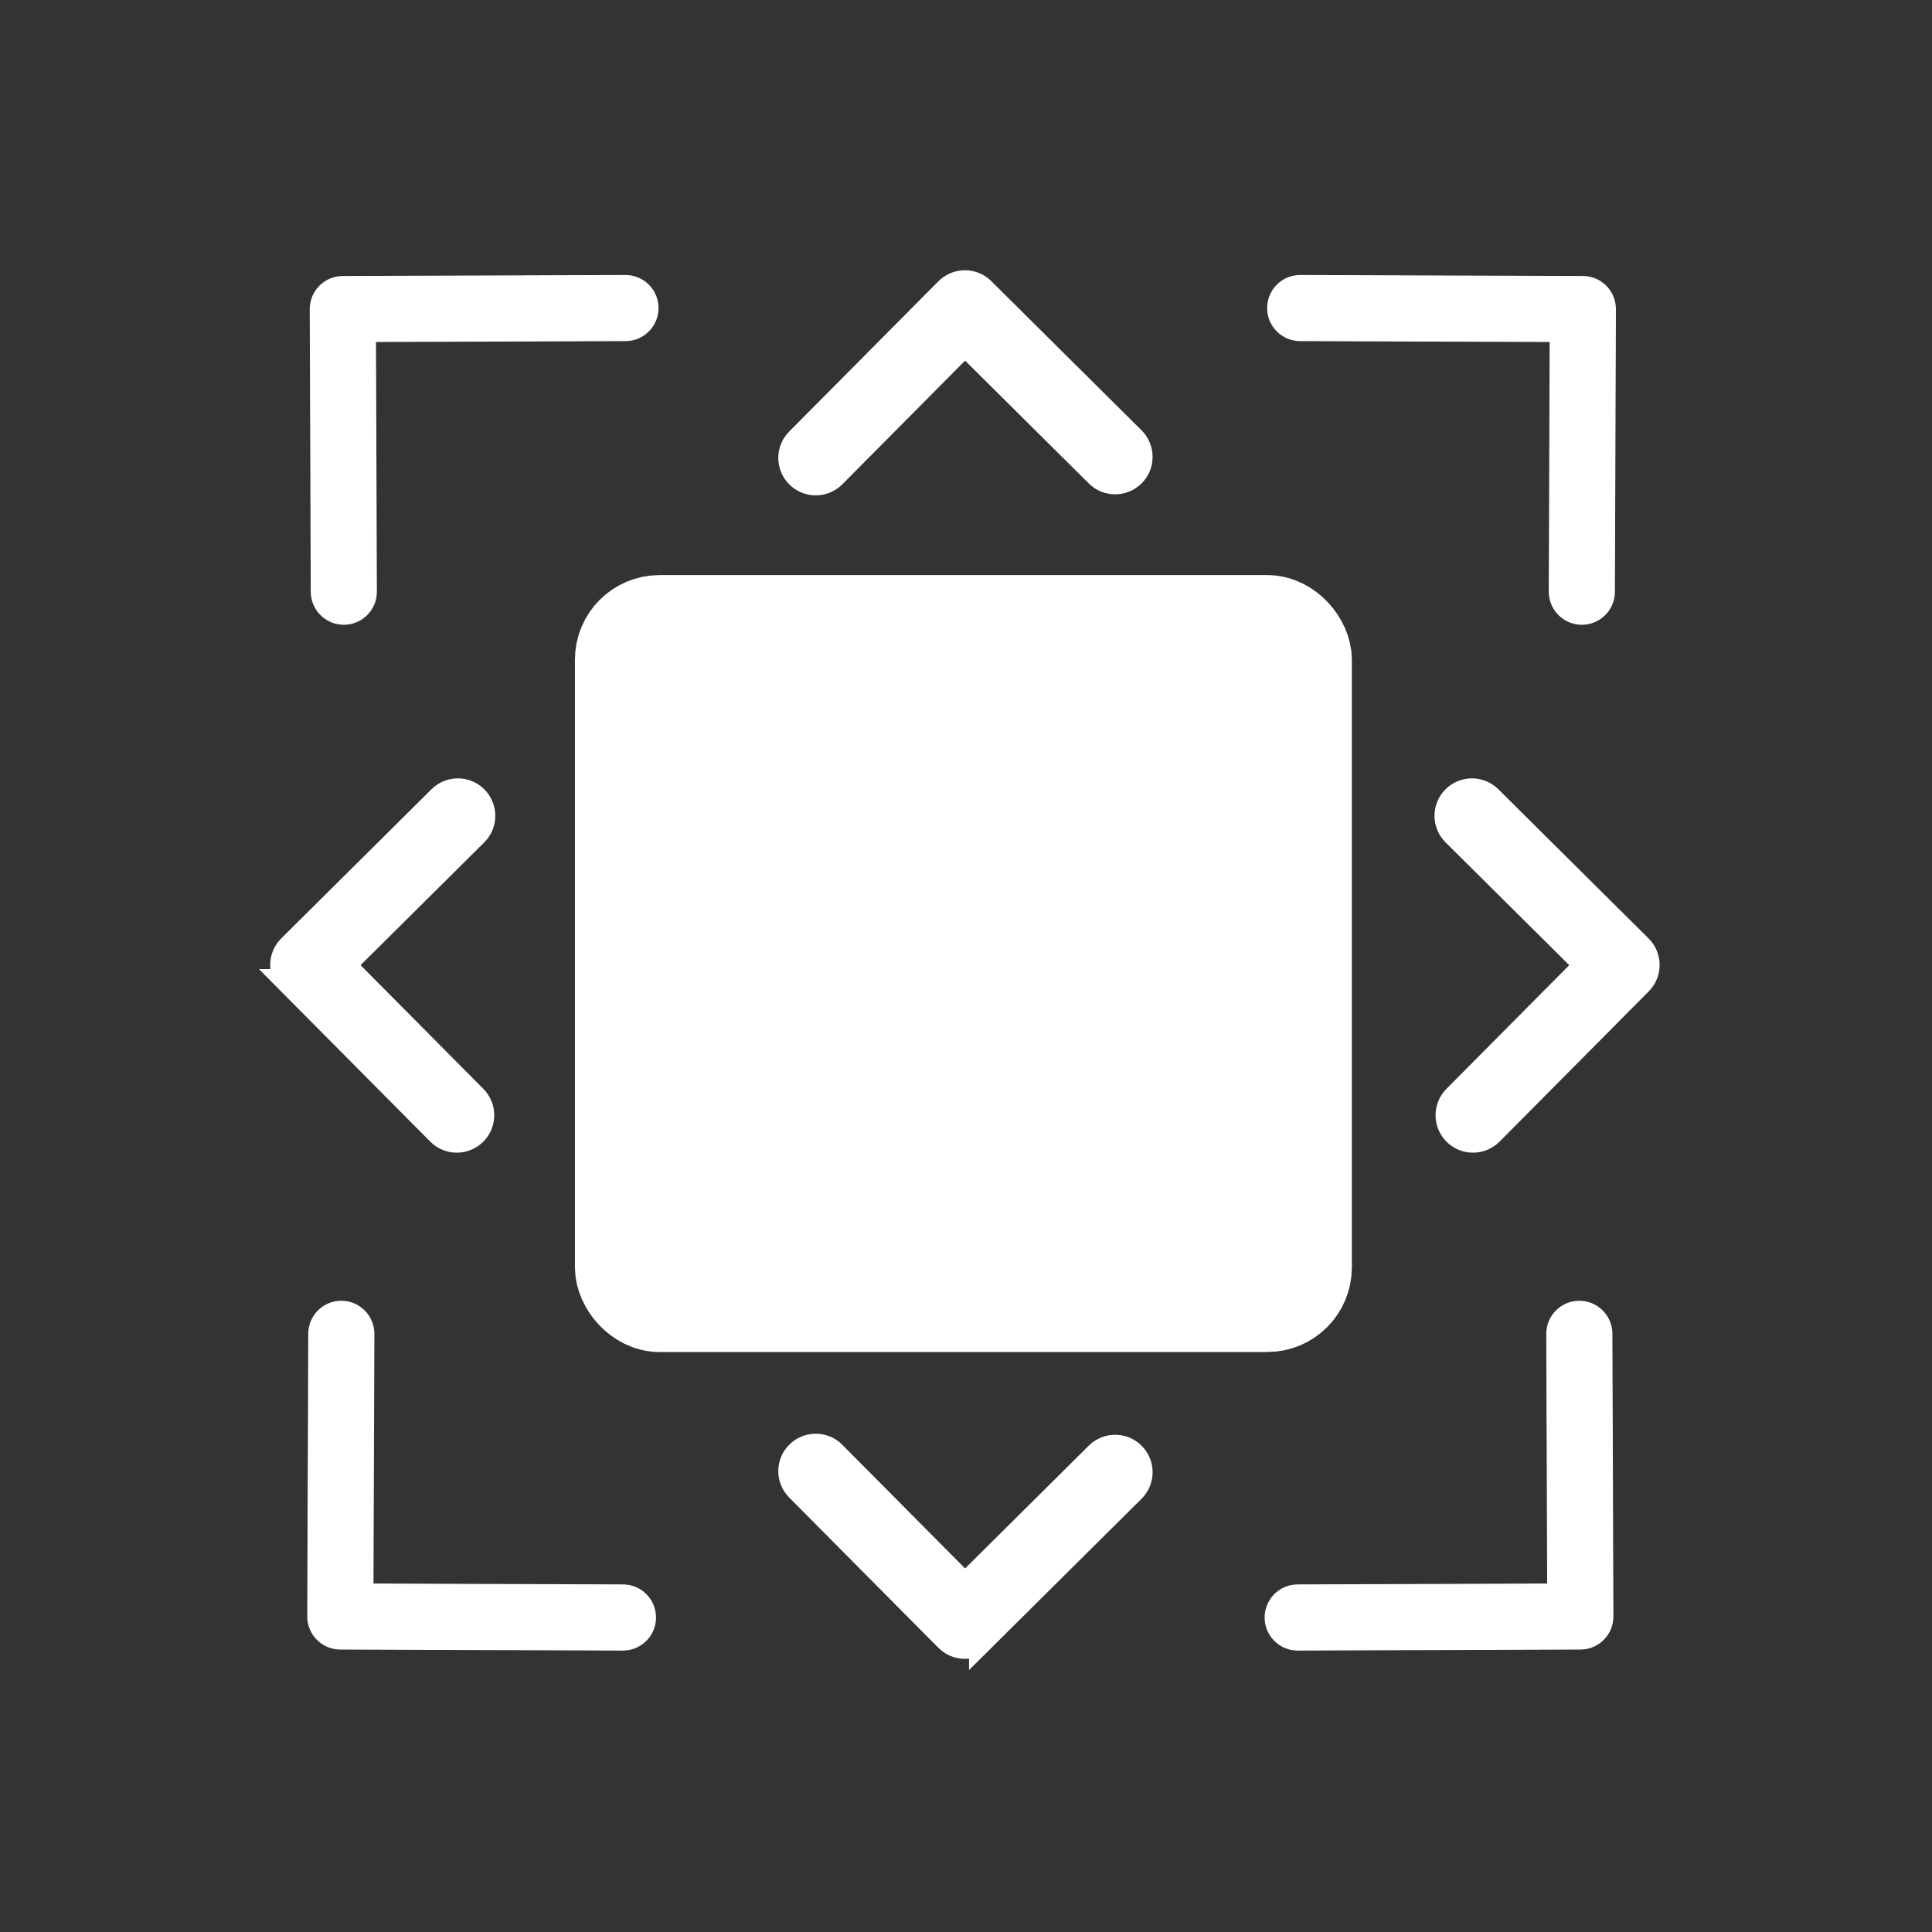 <?xml version="1.0" encoding="UTF-8" standalone="no"?>
<!-- Created with Inkscape (http://www.inkscape.org/) -->

<svg
   xmlns:dc="http://purl.org/dc/elements/1.1/"
   xmlns:cc="http://creativecommons.org/ns#"
   xmlns:rdf="http://www.w3.org/1999/02/22-rdf-syntax-ns#"
   xmlns:svg="http://www.w3.org/2000/svg"
   xmlns="http://www.w3.org/2000/svg"
   xmlns:sodipodi="http://sodipodi.sourceforge.net/DTD/sodipodi-0.dtd"
   xmlns:inkscape="http://www.inkscape.org/namespaces/inkscape"
   width="22"
   height="22"
   id="svg3869"
   version="1.1"
   inkscape:version="0.91 r13725"
   sodipodi:docname="zoom-draw.svg">
  <rect width="100%" height="100%" fill="#333333" stroke="none"/>
  <defs
     id="defs3871">
    <linearGradient
       id="linearGradient3257">
      <stop
         offset="0"
         style="stop-color:#a50000;stop-opacity:1"
         id="stop3259" />
      <stop
         offset="1"
         style="stop-color:#e73800;stop-opacity:1"
         id="stop3261" />
    </linearGradient>
    <clipPath
       clipPathUnits="userSpaceOnUse"
       id="clipPath4210">
      <rect
         y="1024.362"
         x="-7"
         height="34"
         width="34"
         id="rect4212"
         style="opacity:1;fill:#0000ff;fill-opacity:0.514;stroke:none;stroke-opacity:1" />
    </clipPath>
    <clipPath
       clipPathUnits="userSpaceOnUse"
       id="clipPath4160">
      <rect
         style="opacity:1;fill:#aade87;fill-opacity:0.472;stroke:none;stroke-opacity:1"
         id="rect4162"
         width="32"
         height="32"
         x="-6"
         y="1028.362" />
    </clipPath>
    <clipPath
       id="clipPath4210-4"
       clipPathUnits="userSpaceOnUse">
      <rect
         style="opacity:1;fill:#0000ff;fill-opacity:0.514;stroke:none;stroke-opacity:1"
         id="rect4212-2"
         width="34"
         height="34"
         x="-7"
         y="1024.362" />
    </clipPath>
    <clipPath
       id="clipPath4160-2"
       clipPathUnits="userSpaceOnUse">
      <rect
         y="1028.362"
         x="-6"
         height="32"
         width="32"
         id="rect4162-7"
         style="opacity:1;fill:#aade87;fill-opacity:0.472;stroke:none;stroke-opacity:1" />
    </clipPath>
  </defs>
  <sodipodi:namedview
     id="base"
     pagecolor="#ffffff"
     bordercolor="#666666"
     borderopacity="1.0"
     inkscape:pageopacity="0.0"
     inkscape:pageshadow="2"
     inkscape:zoom="15.999999"
     inkscape:cx="4.1536772"
     inkscape:cy="12.241284"
     inkscape:document-units="px"
     inkscape:current-layer="layer1-0"
     showgrid="false"
     fit-margin-top="0"
     fit-margin-left="0"
     fit-margin-right="0"
     fit-margin-bottom="0"
     inkscape:window-width="1366"
     inkscape:window-height="633"
     inkscape:window-x="0"
     inkscape:window-y="33"
     inkscape:window-maximized="1"
     inkscape:showpageshadow="false"
     inkscape:object-nodes="true"
     inkscape:snap-bbox="true"
     showguides="false">
    <inkscape:grid
       type="xygrid"
       id="grid4132" />
    <sodipodi:guide
       position="4,18"
       orientation="18,0"
       id="guide4138" />
    <sodipodi:guide
       position="5,3"
       orientation="0,18"
       id="guide4140" />
    <sodipodi:guide
       position="20,2"
       orientation="-18,0"
       id="guide4142" />
    <sodipodi:guide
       position="2,21"
       orientation="0,-18"
       id="guide4144" />
    <sodipodi:guide
       position="3,19"
       orientation="16,0"
       id="guide4146" />
    <sodipodi:guide
       position="2,4"
       orientation="0,16"
       id="guide4148" />
    <sodipodi:guide
       position="21,20"
       orientation="-16,0"
       id="guide4150" />
    <sodipodi:guide
       position="2,20"
       orientation="0,-16"
       id="guide4152" />
  </sodipodi:namedview>
  <g
     inkscape:label="Capa 1"
     inkscape:groupmode="layer"
     id="layer1"
     transform="translate(-326,-534.362)">
    <g
       transform="translate(-217.571,-209.571)"
       id="layer1-0"
       inkscape:label="Capa 1">
      <g
         id="g4190"
         transform="matrix(0.983,0,0,0.983,8.415,13.788)"
         style="fill:#ffffff;fill-opacity:1;stroke:#ffffff;stroke-opacity:1">
        <rect
           ry="0.48"
           y="749.934"
           x="551.571"
           height="8"
           width="8"
           id="rect4159"
           style="opacity:1;fill:#ffffff;fill-opacity:1;fill-rule:evenodd;stroke:#ffffff;stroke-width:1;stroke-linecap:round;stroke-linejoin:round;stroke-miterlimit:4;stroke-dasharray:none;stroke-dashoffset:0;stroke-opacity:1" />
        <g
           style="stroke:#ffffff;stroke-width:0.3;stroke-miterlimit:4;stroke-dasharray:none;stroke-opacity:1;fill:#ffffff;fill-opacity:1"
           id="g4379">
          <g
             style="stroke:#ffffff;stroke-width:1.2;stroke-miterlimit:4;stroke-dasharray:none;stroke-opacity:1;fill:#ffffff;fill-opacity:1"
             transform="matrix(0.25,0,0,0.25,471.076,611.01)"
             id="layer1-6"
             inkscape:label="Capa 1">
            <g
               style="stroke:#ffffff;stroke-width:1.109;stroke-miterlimit:4;stroke-dasharray:none;stroke-opacity:1;fill:#ffffff;fill-opacity:1"
               inkscape:label="Capa 1"
               id="layer1-9"
               transform="matrix(-1.082,0,0,-1.082,349.792,1672.037)">
              <g
                 transform="matrix(1.1827033e-4,0.033,-0.033,1.1827033e-4,18.269,1034.35)"
                 id="g3"
                 style="fill:#ffffff;fill-opacity:1;stroke:#ffffff;stroke-width:33.888;stroke-miterlimit:4;stroke-dasharray:none;stroke-opacity:1">
                <path
                   inkscape:connector-curvature="0"
                   id="path5"
                   d="M 345.441,248.292 151.154,442.573 c -12.359,12.365 -32.397,12.365 -44.75,0 -12.354,-12.354 -12.354,-32.391 0,-44.744 L 278.318,225.92 106.409,54.017 c -12.354,-12.359 -12.354,-32.394 0,-44.748 12.354,-12.359 32.391,-12.359 44.75,0 l 194.287,194.284 c 6.177,6.18 9.262,14.271 9.262,22.366 0,8.099 -3.091,16.196 -9.267,22.373 z"
                   style="fill:#ffffff;fill-opacity:1;stroke:#ffffff;stroke-width:33.888;stroke-miterlimit:4;stroke-dasharray:none;stroke-opacity:1" />
              </g>
            </g>
          </g>
          <g
             style="stroke:#ffffff;stroke-width:1.2;stroke-miterlimit:4;stroke-dasharray:none;stroke-opacity:1;fill:#ffffff;fill-opacity:1"
             transform="matrix(0.25,0,0,-0.25,471.076,896.881)"
             id="layer1-6-0"
             inkscape:label="Capa 1">
            <g
               style="stroke:#ffffff;stroke-width:1.109;stroke-miterlimit:4;stroke-dasharray:none;stroke-opacity:1;fill:#ffffff;fill-opacity:1"
               inkscape:label="Capa 1"
               id="layer1-9-1"
               transform="matrix(-1.082,0,0,-1.082,349.792,1672.037)">
              <g
                 transform="matrix(1.1827033e-4,0.033,-0.033,1.1827033e-4,18.269,1034.35)"
                 id="g3-3"
                 style="fill:#ffffff;fill-opacity:1;stroke:#ffffff;stroke-width:33.888;stroke-miterlimit:4;stroke-dasharray:none;stroke-opacity:1">
                <path
                   inkscape:connector-curvature="0"
                   id="path5-1"
                   d="M 345.441,248.292 151.154,442.573 c -12.359,12.365 -32.397,12.365 -44.75,0 -12.354,-12.354 -12.354,-32.391 0,-44.744 L 278.318,225.92 106.409,54.017 c -12.354,-12.359 -12.354,-32.394 0,-44.748 12.354,-12.359 32.391,-12.359 44.75,0 l 194.287,194.284 c 6.177,6.18 9.262,14.271 9.262,22.366 0,8.099 -3.091,16.196 -9.267,22.373 z"
                   style="fill:#ffffff;fill-opacity:1;stroke:#ffffff;stroke-width:33.888;stroke-miterlimit:4;stroke-dasharray:none;stroke-opacity:1" />
              </g>
            </g>
          </g>
          <g
             style="stroke:#ffffff;stroke-width:1.2;stroke-miterlimit:4;stroke-dasharray:none;stroke-opacity:1;fill:#ffffff;fill-opacity:1"
             transform="matrix(0,0.25,0.25,0,412.648,669.438)"
             id="layer1-6-0-3"
             inkscape:label="Capa 1">
            <g
               style="stroke:#ffffff;stroke-width:1.109;stroke-miterlimit:4;stroke-dasharray:none;stroke-opacity:1;fill:#ffffff;fill-opacity:1"
               inkscape:label="Capa 1"
               id="layer1-9-1-4"
               transform="matrix(-1.082,0,0,-1.082,349.792,1672.037)">
              <g
                 transform="matrix(1.1827033e-4,0.033,-0.033,1.1827033e-4,18.269,1034.35)"
                 id="g3-3-8"
                 style="fill:#ffffff;fill-opacity:1;stroke:#ffffff;stroke-width:33.888;stroke-miterlimit:4;stroke-dasharray:none;stroke-opacity:1">
                <path
                   inkscape:connector-curvature="0"
                   id="path5-1-5"
                   d="M 345.441,248.292 151.154,442.573 c -12.359,12.365 -32.397,12.365 -44.75,0 -12.354,-12.354 -12.354,-32.391 0,-44.744 L 278.318,225.92 106.409,54.017 c -12.354,-12.359 -12.354,-32.394 0,-44.748 12.354,-12.359 32.391,-12.359 44.75,0 l 194.287,194.284 c 6.177,6.18 9.262,14.271 9.262,22.366 0,8.099 -3.091,16.196 -9.267,22.373 z"
                   style="fill:#ffffff;fill-opacity:1;stroke:#ffffff;stroke-width:33.888;stroke-miterlimit:4;stroke-dasharray:none;stroke-opacity:1" />
              </g>
            </g>
          </g>
          <g
             style="stroke:#ffffff;stroke-width:1.2;stroke-miterlimit:4;stroke-dasharray:none;stroke-opacity:1;fill:#ffffff;fill-opacity:1"
             transform="matrix(0,0.25,-0.25,0,698.529,669.438)"
             id="layer1-6-0-3-2"
             inkscape:label="Capa 1">
            <g
               style="stroke:#ffffff;stroke-width:1.109;stroke-miterlimit:4;stroke-dasharray:none;stroke-opacity:1;fill:#ffffff;fill-opacity:1"
               inkscape:label="Capa 1"
               id="layer1-9-1-4-2"
               transform="matrix(-1.082,0,0,-1.082,349.792,1672.037)">
              <g
                 transform="matrix(1.1827033e-4,0.033,-0.033,1.1827033e-4,18.269,1034.35)"
                 id="g3-3-8-6"
                 style="fill:#ffffff;fill-opacity:1;stroke:#ffffff;stroke-width:33.888;stroke-miterlimit:4;stroke-dasharray:none;stroke-opacity:1">
                <path
                   inkscape:connector-curvature="0"
                   id="path5-1-5-8"
                   d="M 345.441,248.292 151.154,442.573 c -12.359,12.365 -32.397,12.365 -44.75,0 -12.354,-12.354 -12.354,-32.391 0,-44.744 L 278.318,225.92 106.409,54.017 c -12.354,-12.359 -12.354,-32.394 0,-44.748 12.354,-12.359 32.391,-12.359 44.75,0 l 194.287,194.284 c 6.177,6.18 9.262,14.271 9.262,22.366 0,8.099 -3.091,16.196 -9.267,22.373 z"
                   style="fill:#ffffff;fill-opacity:1;stroke:#ffffff;stroke-width:33.888;stroke-miterlimit:4;stroke-dasharray:none;stroke-opacity:1" />
              </g>
            </g>
          </g>
        </g>
        <g
           id="g4313"
           style="fill:#ffffff;fill-opacity:1;stroke:#ffffff;stroke-opacity:1">
          <g
             transform="matrix(0.236,-0.236,0.236,0.236,340.854,698.384)"
             id="layer1-6-0-3-2-4"
             inkscape:label="Capa 1"
             style="fill:#ffffff;fill-opacity:1;stroke:#ffffff;stroke-opacity:1">
            <g
               inkscape:label="Capa 1"
               id="layer1-9-1-4-2-1"
               transform="matrix(-1.082,0,0,-1.082,349.792,1672.037)"
               style="fill:#ffffff;fill-opacity:1;stroke:#ffffff;stroke-opacity:1">
              <g
                 transform="matrix(1.1827033e-4,0.033,-0.033,1.1827033e-4,18.269,1034.35)"
                 id="g3-3-8-6-6"
                 style="fill:#ffffff;fill-opacity:1;stroke:#ffffff;stroke-opacity:1">
                <path
                   inkscape:connector-curvature="0"
                   id="path5-1-5-8-0"
                   d="M 345.441,248.292 151.154,442.573 c -12.359,12.365 -32.397,12.365 -44.75,0 -12.354,-12.354 -12.354,-32.391 0,-44.744 L 278.318,225.92 106.409,54.017 c -12.354,-12.359 -12.354,-32.394 0,-44.748 12.354,-12.359 32.391,-12.359 44.75,0 l 194.287,194.284 c 6.177,6.18 9.262,14.271 9.262,22.366 0,8.099 -3.091,16.196 -9.267,22.373 z"
                   style="fill:#ffffff;fill-opacity:1;stroke:#ffffff;stroke-opacity:1" />
              </g>
            </g>
          </g>
          <g
             transform="matrix(-0.236,-0.236,-0.236,0.236,770.275,698.384)"
             id="layer1-6-0-3-2-4-5"
             inkscape:label="Capa 1"
             style="fill:#ffffff;fill-opacity:1;stroke:#ffffff;stroke-opacity:1">
            <g
               inkscape:label="Capa 1"
               id="layer1-9-1-4-2-1-0"
               transform="matrix(-1.082,0,0,-1.082,349.792,1672.037)"
               style="fill:#ffffff;fill-opacity:1;stroke:#ffffff;stroke-opacity:1">
              <g
                 transform="matrix(1.1827033e-4,0.033,-0.033,1.1827033e-4,18.269,1034.35)"
                 id="g3-3-8-6-6-7"
                 style="fill:#ffffff;fill-opacity:1;stroke:#ffffff;stroke-opacity:1">
                <path
                   inkscape:connector-curvature="0"
                   id="path5-1-5-8-0-4"
                   d="M 345.441,248.292 151.154,442.573 c -12.359,12.365 -32.397,12.365 -44.75,0 -12.354,-12.354 -12.354,-32.391 0,-44.744 L 278.318,225.92 106.409,54.017 c -12.354,-12.359 -12.354,-32.394 0,-44.748 12.354,-12.359 32.391,-12.359 44.75,0 l 194.287,194.284 c 6.177,6.18 9.262,14.271 9.262,22.366 0,8.099 -3.091,16.196 -9.267,22.373 z"
                   style="fill:#ffffff;fill-opacity:1;stroke:#ffffff;stroke-opacity:1" />
              </g>
            </g>
          </g>
        </g>
        <g
           id="g4313-9"
           transform="matrix(1,0,0,-1,-0.029,1507.85)"
           style="fill:#ffffff;fill-opacity:1;stroke:#ffffff;stroke-opacity:1">
          <g
             transform="matrix(0.236,-0.236,0.236,0.236,340.854,698.384)"
             id="layer1-6-0-3-2-4-9"
             inkscape:label="Capa 1"
             style="fill:#ffffff;fill-opacity:1;stroke:#ffffff;stroke-opacity:1">
            <g
               inkscape:label="Capa 1"
               id="layer1-9-1-4-2-1-7"
               transform="matrix(-1.082,0,0,-1.082,349.792,1672.037)"
               style="fill:#ffffff;fill-opacity:1;stroke:#ffffff;stroke-opacity:1">
              <g
                 transform="matrix(1.1827033e-4,0.033,-0.033,1.1827033e-4,18.269,1034.35)"
                 id="g3-3-8-6-6-4"
                 style="fill:#ffffff;fill-opacity:1;stroke:#ffffff;stroke-opacity:1">
                <path
                   inkscape:connector-curvature="0"
                   id="path5-1-5-8-0-42"
                   d="M 345.441,248.292 151.154,442.573 c -12.359,12.365 -32.397,12.365 -44.75,0 -12.354,-12.354 -12.354,-32.391 0,-44.744 L 278.318,225.92 106.409,54.017 c -12.354,-12.359 -12.354,-32.394 0,-44.748 12.354,-12.359 32.391,-12.359 44.75,0 l 194.287,194.284 c 6.177,6.18 9.262,14.271 9.262,22.366 0,8.099 -3.091,16.196 -9.267,22.373 z"
                   style="fill:#ffffff;fill-opacity:1;stroke:#ffffff;stroke-opacity:1" />
              </g>
            </g>
          </g>
          <g
             transform="matrix(-0.236,-0.236,-0.236,0.236,770.275,698.384)"
             id="layer1-6-0-3-2-4-5-7"
             inkscape:label="Capa 1"
             style="fill:#ffffff;fill-opacity:1;stroke:#ffffff;stroke-opacity:1">
            <g
               inkscape:label="Capa 1"
               id="layer1-9-1-4-2-1-0-1"
               transform="matrix(-1.082,0,0,-1.082,349.792,1672.037)"
               style="fill:#ffffff;fill-opacity:1;stroke:#ffffff;stroke-opacity:1">
              <g
                 transform="matrix(1.1827033e-4,0.033,-0.033,1.1827033e-4,18.269,1034.35)"
                 id="g3-3-8-6-6-7-1"
                 style="fill:#ffffff;fill-opacity:1;stroke:#ffffff;stroke-opacity:1">
                <path
                   inkscape:connector-curvature="0"
                   id="path5-1-5-8-0-4-7"
                   d="M 345.441,248.292 151.154,442.573 c -12.359,12.365 -32.397,12.365 -44.75,0 -12.354,-12.354 -12.354,-32.391 0,-44.744 L 278.318,225.92 106.409,54.017 c -12.354,-12.359 -12.354,-32.394 0,-44.748 12.354,-12.359 32.391,-12.359 44.75,0 l 194.287,194.284 c 6.177,6.18 9.262,14.271 9.262,22.366 0,8.099 -3.091,16.196 -9.267,22.373 z"
                   style="fill:#ffffff;fill-opacity:1;stroke:#ffffff;stroke-opacity:1" />
              </g>
            </g>
          </g>
        </g>
      </g>
    </g>
  </g>
</svg>
